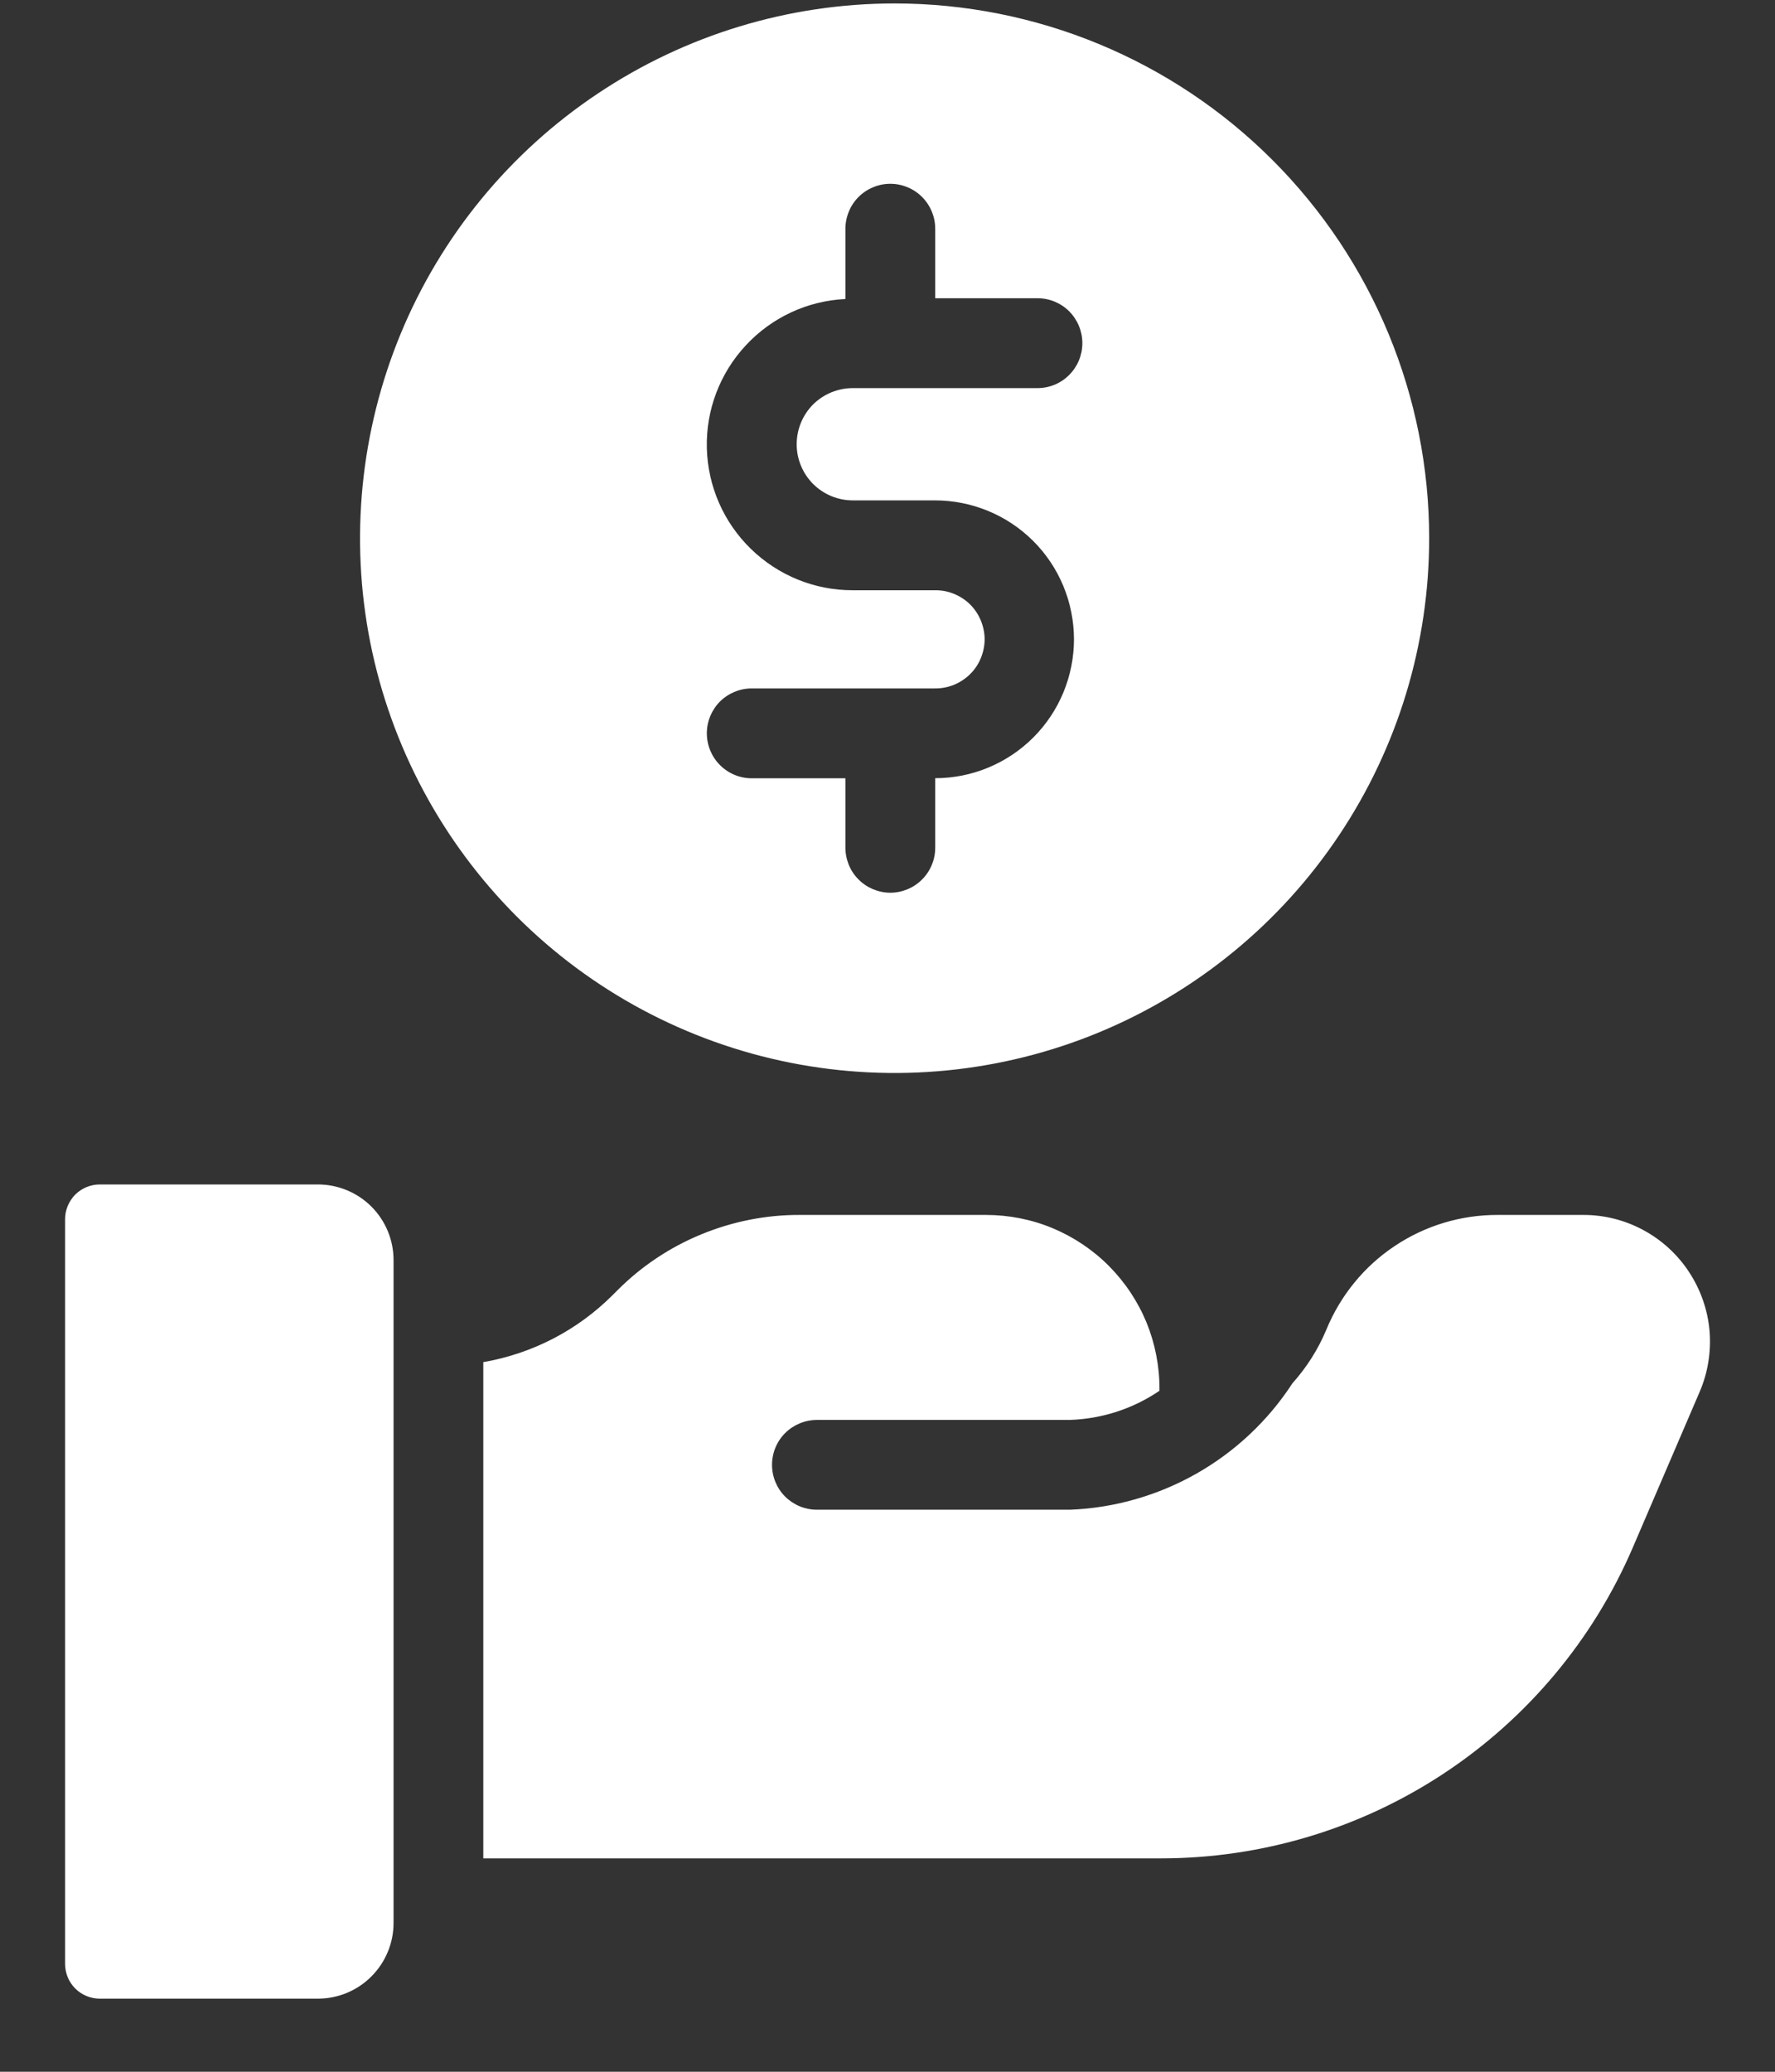 <svg width="18" height="21" viewBox="0 0 18 21" fill="none" xmlns="http://www.w3.org/2000/svg">
<rect x="0" y="0" width="18" height="21" fill="#333333" stroke="none"/>
<path d="M9.072 0.035C8 0.035 6.952 0.353 6.061 0.949C5.169 1.544 4.474 2.391 4.064 3.381C3.654 4.372 3.546 5.462 3.755 6.513C3.965 7.565 4.481 8.53 5.239 9.289C5.997 10.047 6.963 10.563 8.014 10.772C9.066 10.981 10.156 10.874 11.146 10.464C12.137 10.053 12.983 9.359 13.579 8.467C14.175 7.576 14.493 6.528 14.493 5.456C14.493 4.018 13.921 2.639 12.905 1.623C11.889 0.606 10.51 0.035 9.072 0.035ZM8.648 5.072H9.481C9.855 5.072 10.213 5.22 10.477 5.483C10.742 5.747 10.89 6.105 10.891 6.479C10.891 6.852 10.743 7.211 10.479 7.475C10.215 7.739 9.857 7.888 9.484 7.888V8.582C9.485 8.643 9.475 8.703 9.452 8.76C9.43 8.816 9.397 8.868 9.354 8.911C9.312 8.955 9.261 8.989 9.205 9.013C9.149 9.036 9.089 9.049 9.029 9.049C8.968 9.049 8.908 9.036 8.852 9.013C8.796 8.989 8.745 8.955 8.703 8.911C8.66 8.868 8.627 8.816 8.605 8.76C8.583 8.703 8.572 8.643 8.573 8.582V7.889H7.623C7.503 7.889 7.387 7.841 7.301 7.755C7.216 7.67 7.168 7.554 7.168 7.433C7.168 7.312 7.216 7.197 7.301 7.111C7.387 7.026 7.503 6.978 7.623 6.978H9.481C9.547 6.979 9.612 6.966 9.673 6.942C9.734 6.917 9.79 6.88 9.837 6.834C9.884 6.788 9.921 6.733 9.946 6.672C9.971 6.611 9.985 6.546 9.985 6.48C9.985 6.415 9.971 6.349 9.946 6.289C9.921 6.228 9.884 6.173 9.837 6.126C9.79 6.08 9.734 6.044 9.673 6.019C9.612 5.994 9.547 5.982 9.481 5.983H8.648C8.262 5.984 7.891 5.833 7.615 5.564C7.338 5.295 7.178 4.929 7.168 4.543C7.158 4.157 7.3 3.783 7.563 3.501C7.825 3.218 8.188 3.049 8.573 3.031V2.329C8.572 2.269 8.583 2.208 8.605 2.152C8.627 2.095 8.66 2.044 8.703 2C8.745 1.957 8.796 1.922 8.852 1.899C8.908 1.875 8.968 1.863 9.029 1.863C9.089 1.863 9.149 1.875 9.205 1.899C9.261 1.922 9.312 1.957 9.354 2C9.397 2.044 9.43 2.095 9.452 2.152C9.475 2.208 9.485 2.269 9.484 2.329V3.023H10.521C10.642 3.023 10.758 3.071 10.843 3.156C10.928 3.242 10.976 3.358 10.976 3.478C10.976 3.599 10.928 3.715 10.843 3.8C10.758 3.886 10.642 3.934 10.521 3.934H8.648C8.497 3.934 8.352 3.994 8.245 4.1C8.139 4.207 8.079 4.352 8.079 4.503C8.079 4.654 8.139 4.798 8.245 4.905C8.352 5.012 8.497 5.072 8.648 5.072V5.072Z" fill="white"/>
<path d="M3.224 12.006H1.012C0.966 12.006 0.92 12.015 0.877 12.033C0.835 12.05 0.796 12.076 0.763 12.109C0.73 12.142 0.705 12.181 0.687 12.223C0.669 12.266 0.66 12.312 0.66 12.358V19.907C0.66 20 0.697 20.09 0.763 20.156C0.829 20.222 0.919 20.259 1.012 20.259H3.224C3.427 20.259 3.623 20.178 3.766 20.034C3.91 19.89 3.991 19.695 3.991 19.492V12.773C3.991 12.569 3.91 12.374 3.766 12.23C3.623 12.087 3.427 12.006 3.224 12.006Z" fill="white"/>
<path d="M17.128 12.893C17.011 12.715 16.852 12.569 16.664 12.468C16.477 12.367 16.267 12.314 16.054 12.315H15.187C14.815 12.314 14.451 12.424 14.142 12.631C13.833 12.837 13.593 13.132 13.451 13.476C13.368 13.676 13.251 13.86 13.106 14.022C12.86 14.4 12.527 14.713 12.135 14.936C11.742 15.159 11.303 15.285 10.852 15.303L8.284 15.303C8.163 15.303 8.048 15.255 7.962 15.17C7.877 15.085 7.829 14.969 7.829 14.848C7.829 14.727 7.877 14.611 7.962 14.526C8.048 14.441 8.163 14.393 8.284 14.393H10.84C11.168 14.384 11.487 14.282 11.758 14.097V14.082C11.759 13.85 11.714 13.62 11.627 13.406C11.538 13.191 11.409 12.997 11.245 12.832C11.082 12.668 10.887 12.538 10.674 12.449C10.46 12.36 10.23 12.315 9.998 12.315H8.114C7.77 12.313 7.429 12.381 7.111 12.512C6.792 12.643 6.503 12.836 6.26 13.08L6.212 13.128C5.856 13.484 5.398 13.721 4.901 13.807V18.837H11.773C12.791 18.837 13.788 18.539 14.639 17.978C15.489 17.418 16.157 16.62 16.559 15.684L17.236 14.108C17.32 13.913 17.354 13.699 17.336 13.487C17.317 13.275 17.245 13.071 17.128 12.893Z" fill="white"/>
</svg>
